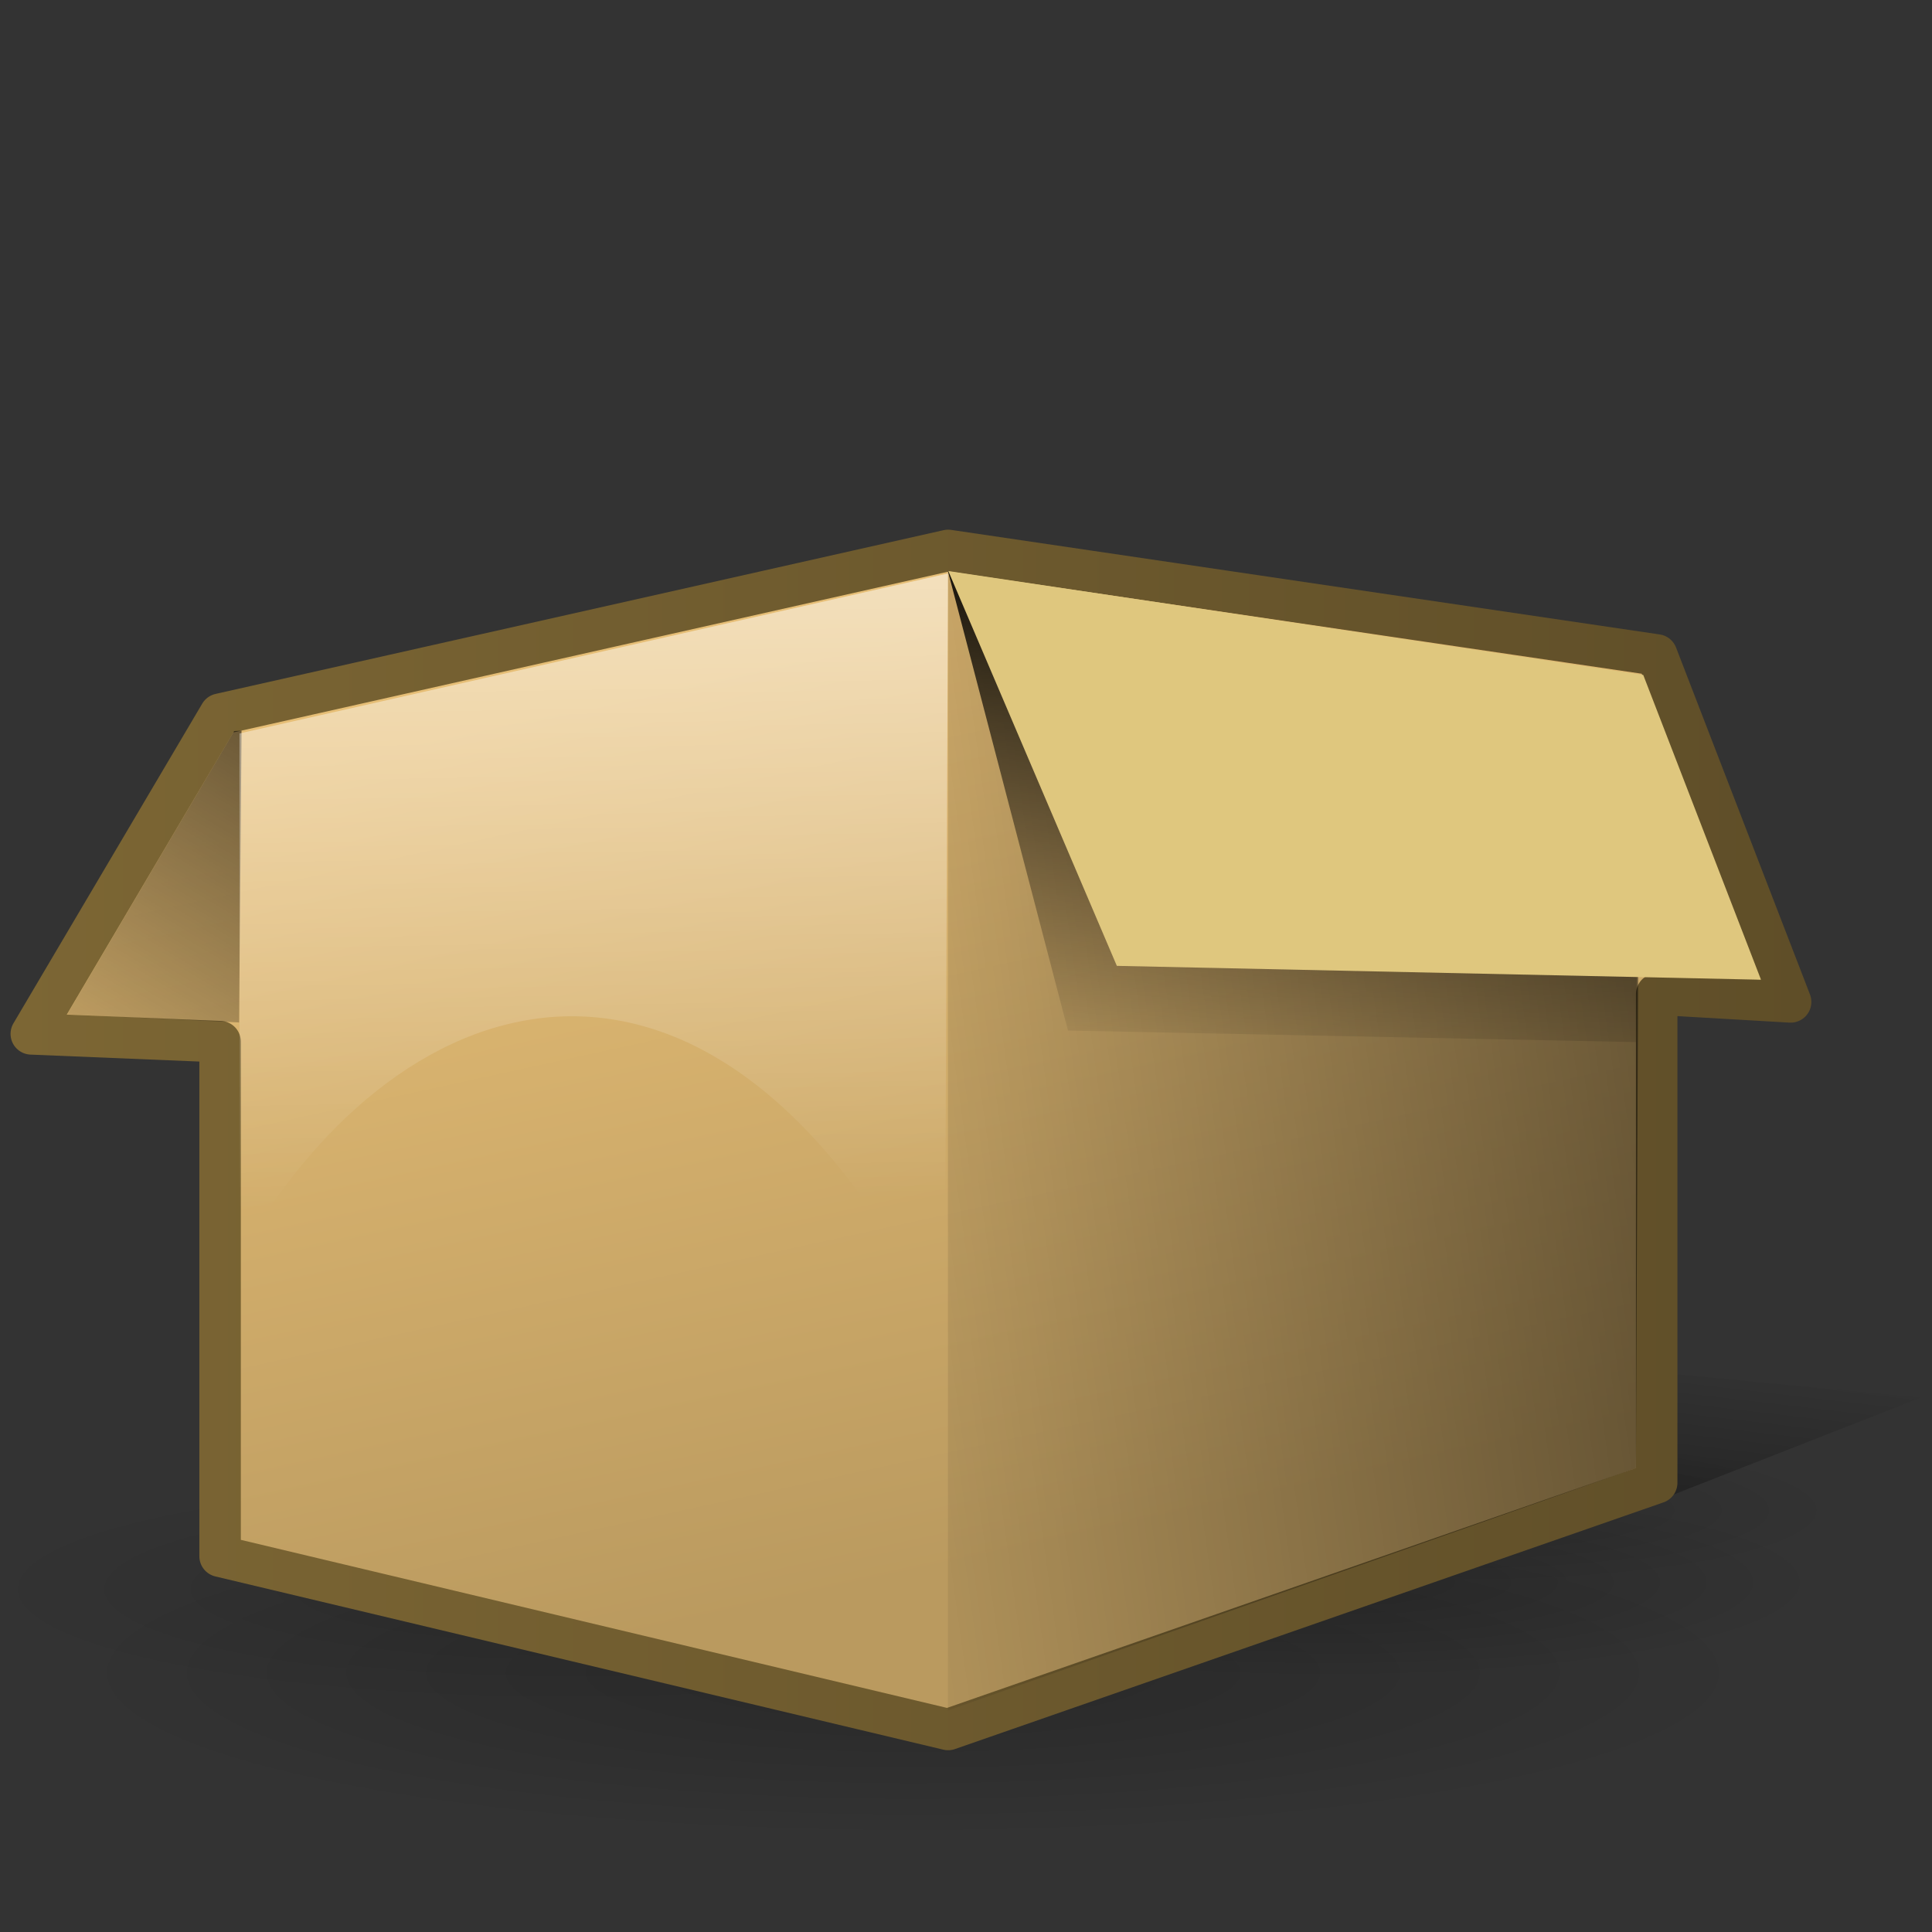 <?xml version="1.0" encoding="UTF-8" standalone="no"?>
<!-- Created with Inkscape (http://www.inkscape.org/) -->
<svg
   xmlns:dc="http://purl.org/dc/elements/1.1/"
   xmlns:cc="http://web.resource.org/cc/"
   xmlns:rdf="http://www.w3.org/1999/02/22-rdf-syntax-ns#"
   xmlns:svg="http://www.w3.org/2000/svg"
   xmlns="http://www.w3.org/2000/svg"
   xmlns:xlink="http://www.w3.org/1999/xlink"
   xmlns:sodipodi="http://inkscape.sourceforge.net/DTD/sodipodi-0.dtd"
   xmlns:inkscape="http://www.inkscape.org/namespaces/inkscape"
   width="128px"
   height="128px"
   id="svg2"
   sodipodi:version="0.32"
   inkscape:version="0.42"
   sodipodi:docbase="/home/silvestre/nuevos"
   sodipodi:docname="file-roller.svg">
  <rect width="100%" height="100%" fill="#333333" stroke="none"/>
  <defs
     id="defs4">
    <linearGradient
       inkscape:collect="always"
       id="linearGradient6574">
      <stop
         style="stop-color:#000000;stop-opacity:1;"
         offset="0"
         id="stop6576" />
      <stop
         style="stop-color:#000000;stop-opacity:0;"
         offset="1"
         id="stop6578" />
    </linearGradient>
    <linearGradient
       id="linearGradient5838">
      <stop
         style="stop-color:#7c6634;stop-opacity:1;"
         offset="0"
         id="stop5840" />
      <stop
         style="stop-color:#5f4e28;stop-opacity:1;"
         offset="1"
         id="stop5842" />
    </linearGradient>
    <linearGradient
       id="linearGradient5056">
      <stop
         id="stop5058"
         offset="0"
         style="stop-color:#000000;stop-opacity:0.135;" />
      <stop
         id="stop5060"
         offset="1"
         style="stop-color:#000000;stop-opacity:0;" />
    </linearGradient>
    <linearGradient
       id="linearGradient5050">
      <stop
         id="stop5052"
         offset="0"
         style="stop-color:#000000;stop-opacity:0.156;" />
      <stop
         id="stop5054"
         offset="1"
         style="stop-color:#000000;stop-opacity:0;" />
    </linearGradient>
    <linearGradient
       id="linearGradient5030">
      <stop
         style="stop-color:#000000;stop-opacity:0.208;"
         offset="0"
         id="stop5032" />
      <stop
         style="stop-color:#000000;stop-opacity:0;"
         offset="1"
         id="stop5034" />
    </linearGradient>
    <linearGradient
       inkscape:collect="always"
       id="linearGradient4294">
      <stop
         style="stop-color:#ffffff;stop-opacity:0.668"
         offset="0"
         id="stop4296" />
      <stop
         style="stop-color:#ffffff;stop-opacity:0;"
         offset="1"
         id="stop4298" />
    </linearGradient>
    <linearGradient
       inkscape:collect="always"
       id="linearGradient3556">
      <stop
         style="stop-color:#000000;stop-opacity:0.772"
         offset="0"
         id="stop3558" />
      <stop
         style="stop-color:#000000;stop-opacity:0;"
         offset="1"
         id="stop3560" />
    </linearGradient>
    <linearGradient
       id="linearGradient3546">
      <stop
         style="stop-color:#e6be76;stop-opacity:1;"
         offset="0"
         id="stop3548" />
      <stop
         style="stop-color:#ba9a5f;stop-opacity:1;"
         offset="1"
         id="stop3550" />
    </linearGradient>
    <linearGradient
       inkscape:collect="always"
       id="linearGradient2812">
      <stop
         style="stop-color:#000000;stop-opacity:0.736"
         offset="0"
         id="stop2814" />
      <stop
         style="stop-color:#000000;stop-opacity:0;"
         offset="1"
         id="stop2816" />
    </linearGradient>
    <linearGradient
       inkscape:collect="always"
       id="linearGradient2804">
      <stop
         style="stop-color:#000000;stop-opacity:1;"
         offset="0"
         id="stop2806" />
      <stop
         style="stop-color:#000000;stop-opacity:0;"
         offset="1"
         id="stop2808" />
    </linearGradient>
    <radialGradient
       inkscape:collect="always"
       xlink:href="#linearGradient5030"
       id="radialGradient5074"
       gradientUnits="userSpaceOnUse"
       gradientTransform="matrix(1,0,0,0.195,2.220446e-16,85.077)"
       cx="66.598"
       cy="105.683"
       fx="66.598"
       fy="105.683"
       r="61.166" />
    <radialGradient
       inkscape:collect="always"
       xlink:href="#linearGradient5056"
       id="radialGradient5076"
       gradientUnits="userSpaceOnUse"
       gradientTransform="matrix(1,0,0,0.195,3.541005e-15,85.077)"
       cx="66.598"
       cy="105.683"
       fx="66.598"
       fy="105.683"
       r="61.166" />
    <radialGradient
       inkscape:collect="always"
       xlink:href="#linearGradient5030"
       id="radialGradient5078"
       gradientUnits="userSpaceOnUse"
       gradientTransform="matrix(1,0,0,0.195,-2.232458e-14,85.077)"
       cx="66.598"
       cy="105.683"
       fx="66.598"
       fy="105.683"
       r="61.166" />
    <radialGradient
       inkscape:collect="always"
       xlink:href="#linearGradient5050"
       id="radialGradient5080"
       gradientUnits="userSpaceOnUse"
       gradientTransform="matrix(1,0,0,0.195,4.528800e-14,85.077)"
       cx="66.598"
       cy="105.683"
       fx="66.598"
       fy="105.683"
       r="61.166" />
    <linearGradient
       inkscape:collect="always"
       xlink:href="#linearGradient4294"
       id="linearGradient5093"
       gradientUnits="userSpaceOnUse"
       x1="37.55"
       y1="17.004"
       x2="38.494"
       y2="75.808"
       gradientTransform="matrix(0.916,0,0,0.916,1.157,10.303)" />
    <linearGradient
       inkscape:collect="always"
       xlink:href="#linearGradient3556"
       id="linearGradient5096"
       gradientUnits="userSpaceOnUse"
       x1="26.051"
       y1="29.725"
       x2="1.002"
       y2="71.39"
       gradientTransform="matrix(0.916,0,0,0.916,1.157,10.303)" />
    <linearGradient
       inkscape:collect="always"
       xlink:href="#linearGradient2804"
       id="linearGradient5100"
       gradientUnits="userSpaceOnUse"
       x1="83.329"
       y1="26.385"
       x2="80.49"
       y2="66.129"
       gradientTransform="matrix(0.916,0,0,0.916,1.157,10.303)" />
    <linearGradient
       inkscape:collect="always"
       xlink:href="#linearGradient2812"
       id="linearGradient5103"
       gradientUnits="userSpaceOnUse"
       x1="154.468"
       y1="73.602"
       x2="56.109"
       y2="87.296"
       gradientTransform="matrix(0.916,0,0,0.916,1.157,10.303)" />
    <linearGradient
       inkscape:collect="always"
       xlink:href="#linearGradient3546"
       id="linearGradient5106"
       gradientUnits="userSpaceOnUse"
       x1="32.23"
       y1="41.145"
       x2="46.588"
       y2="106.939"
       gradientTransform="matrix(0.916,0,0,0.916,1.157,10.303)" />
    <linearGradient
       inkscape:collect="always"
       xlink:href="#linearGradient5838"
       id="linearGradient5844"
       x1="0.699"
       y1="75.525"
       x2="120.007"
       y2="75.525"
       gradientUnits="userSpaceOnUse" />
    <linearGradient
       inkscape:collect="always"
       xlink:href="#linearGradient6574"
       id="linearGradient6580"
       x1="101.865"
       y1="123.324"
       x2="105.873"
       y2="89.258"
       gradientUnits="userSpaceOnUse" />
  </defs>
  <sodipodi:namedview
     id="base"
     pagecolor="#ffffff"
     bordercolor="#666666"
     borderopacity="1.0"
     inkscape:pageopacity="0.0"
     inkscape:pageshadow="2"
     inkscape:zoom="1.4970776"
     inkscape:cx="155.77933"
     inkscape:cy="96.934398"
     inkscape:document-units="px"
     inkscape:current-layer="layer1"
     showguides="true"
     inkscape:guide-bbox="true"
     inkscape:window-width="1022"
     inkscape:window-height="719"
     inkscape:window-x="0"
     inkscape:window-y="25" />
  <g
     inkscape:label="Layer 1"
     inkscape:groupmode="layer"
     id="layer1">
    <path
       style="fill:url(#linearGradient6580);fill-opacity:1.0;fill-rule:evenodd;stroke:none;stroke-width:0.25pt;stroke-linecap:butt;stroke-linejoin:miter;stroke-opacity:1"
       d="M 110.215,99.277 L 127.248,92.598 L 92.514,89.258 L 110.215,99.277 z "
       id="path5846" />
    <path
       sodipodi:type="arc"
       style="opacity:1;color:#000000;fill:url(#radialGradient5074);fill-opacity:1;fill-rule:evenodd;stroke:none;stroke-width:3;stroke-linecap:round;stroke-linejoin:round;marker:none;marker-start:none;marker-mid:none;marker-end:none;stroke-miterlimit:4;stroke-dasharray:none;stroke-dashoffset:0;stroke-opacity:1;visibility:visible;display:inline;overflow:visible"
       id="path4302"
       sodipodi:cx="66.597786"
       sodipodi:cy="105.68266"
       sodipodi:rx="61.166050"
       sodipodi:ry="11.926199"
       d="M 127.764 105.683 A 61.166 11.926 0 1 1  5.432,105.683 A 61.166 11.926 0 1 1  127.764 105.683 z"
       transform="matrix(0.916,0,0,0.916,-0.515,14.018)" />
    <path
       sodipodi:type="arc"
       style="opacity:1;color:#000000;fill:url(#radialGradient5076);fill-opacity:1;fill-rule:evenodd;stroke:none;stroke-width:3;stroke-linecap:round;stroke-linejoin:round;marker:none;marker-start:none;marker-mid:none;marker-end:none;stroke-miterlimit:4;stroke-dasharray:none;stroke-dashoffset:0;stroke-opacity:1;visibility:visible;display:inline;overflow:visible"
       id="path5038"
       sodipodi:cx="66.597786"
       sodipodi:cy="105.68266"
       sodipodi:rx="61.166050"
       sodipodi:ry="11.926199"
       d="M 127.764 105.683 A 61.166 11.926 0 1 1  5.432,105.683 A 61.166 11.926 0 1 1  127.764 105.683 z"
       transform="matrix(0.644,0,0,0.644,-5.174,37.218)" />
    <path
       sodipodi:type="arc"
       style="opacity:1;color:#000000;fill:url(#radialGradient5078);fill-opacity:1;fill-rule:evenodd;stroke:none;stroke-width:3;stroke-linecap:round;stroke-linejoin:round;marker:none;marker-start:none;marker-mid:none;marker-end:none;stroke-miterlimit:4;stroke-dasharray:none;stroke-dashoffset:0;stroke-opacity:1;visibility:visible;display:inline;overflow:visible"
       id="path5042"
       sodipodi:cx="66.597786"
       sodipodi:cy="105.68266"
       sodipodi:rx="61.166050"
       sodipodi:ry="11.926199"
       d="M 127.764 105.683 A 61.166 11.926 0 1 1  5.432,105.683 A 61.166 11.926 0 1 1  127.764 105.683 z"
       transform="matrix(0.535,0,0,0.535,52.434,48.287)" />
    <path
       sodipodi:type="arc"
       style="opacity:1;color:#000000;fill:url(#radialGradient5080);fill-opacity:1;fill-rule:evenodd;stroke:none;stroke-width:3;stroke-linecap:round;stroke-linejoin:round;marker:none;marker-start:none;marker-mid:none;marker-end:none;stroke-miterlimit:4;stroke-dasharray:none;stroke-dashoffset:0;stroke-opacity:1;visibility:visible;display:inline;overflow:visible"
       id="path5046"
       sodipodi:cx="66.597786"
       sodipodi:cy="105.68266"
       sodipodi:rx="61.166050"
       sodipodi:ry="11.926199"
       d="M 127.764 105.683 A 61.166 11.926 0 1 1  5.432,105.683 A 61.166 11.926 0 1 1  127.764 105.683 z"
       transform="matrix(0.408,0,0,0.408,69.787,56.946)" />
    <path
       style="fill:url(#linearGradient5106);fill-opacity:1;fill-rule:evenodd;stroke:url(#linearGradient5844);stroke-width:2.748;stroke-linecap:round;stroke-linejoin:round;stroke-miterlimit:4;stroke-opacity:1"
       d="M 62.815,36.466 L 14.582,47.315 L 2.073,68.497 L 14.582,69.012 L 14.582,103.105 L 62.815,114.583 L 109.76,98.238 L 109.76,65.864 L 118.633,66.379 L 109.76,43.393 L 62.815,36.466 z "
       id="path1308"
       sodipodi:nodetypes="ccccccccccc" />
    <path
       style="fill:url(#linearGradient5103);fill-opacity:1;fill-rule:evenodd;stroke:none;stroke-width:0.25pt;stroke-linecap:butt;stroke-linejoin:miter;stroke-opacity:1"
       d="M 62.802,37.837 L 62.802,113.325 L 108.385,97.263 L 108.538,63 L 62.802,37.837 z "
       id="path2792"
       sodipodi:nodetypes="ccccc" />
    <path
       style="fill:url(#linearGradient5100);fill-opacity:1;fill-rule:evenodd;stroke:none;stroke-width:0.25pt;stroke-linecap:butt;stroke-linejoin:miter;stroke-opacity:1"
       d="M 62.802,37.837 L 70.756,68.277 L 108.385,69.042 L 108.538,58.028 L 62.802,37.837 z "
       id="path2794"
       sodipodi:nodetypes="ccccc" />
    <path
       style="fill:#dfc77e;fill-opacity:1;fill-rule:evenodd;stroke:none;stroke-width:0.25pt;stroke-linecap:butt;stroke-linejoin:miter;stroke-opacity:1"
       d="M 62.828,37.834 L 73.994,63.991 L 116.671,64.909 L 108.87,44.718 L 62.828,37.834 z "
       id="path2051"
       sodipodi:nodetypes="ccccc" />
    <path
       style="fill:url(#linearGradient5096);fill-opacity:1;fill-rule:evenodd;stroke:none;stroke-width:0.25pt;stroke-linecap:butt;stroke-linejoin:miter;stroke-opacity:1"
       d="M 15.842,67.741 L 16.002,48.408 L 15.513,48.436 L 4.446,67.206 L 15.842,67.741 z "
       id="path3554"
       sodipodi:nodetypes="ccccc" />
    <path
       style="fill:url(#linearGradient5093);fill-opacity:1;fill-rule:evenodd;stroke:none;stroke-width:0.25pt;stroke-linecap:butt;stroke-linejoin:miter;stroke-opacity:1"
       d="M 15.867,48.592 L 15.867,83.204 C 26.683,64.24 47.667,58.038 62.593,88.612 L 62.809,37.992 L 15.867,48.592 z "
       id="path3566"
       sodipodi:nodetypes="ccccc" />
  </g>
</svg>
